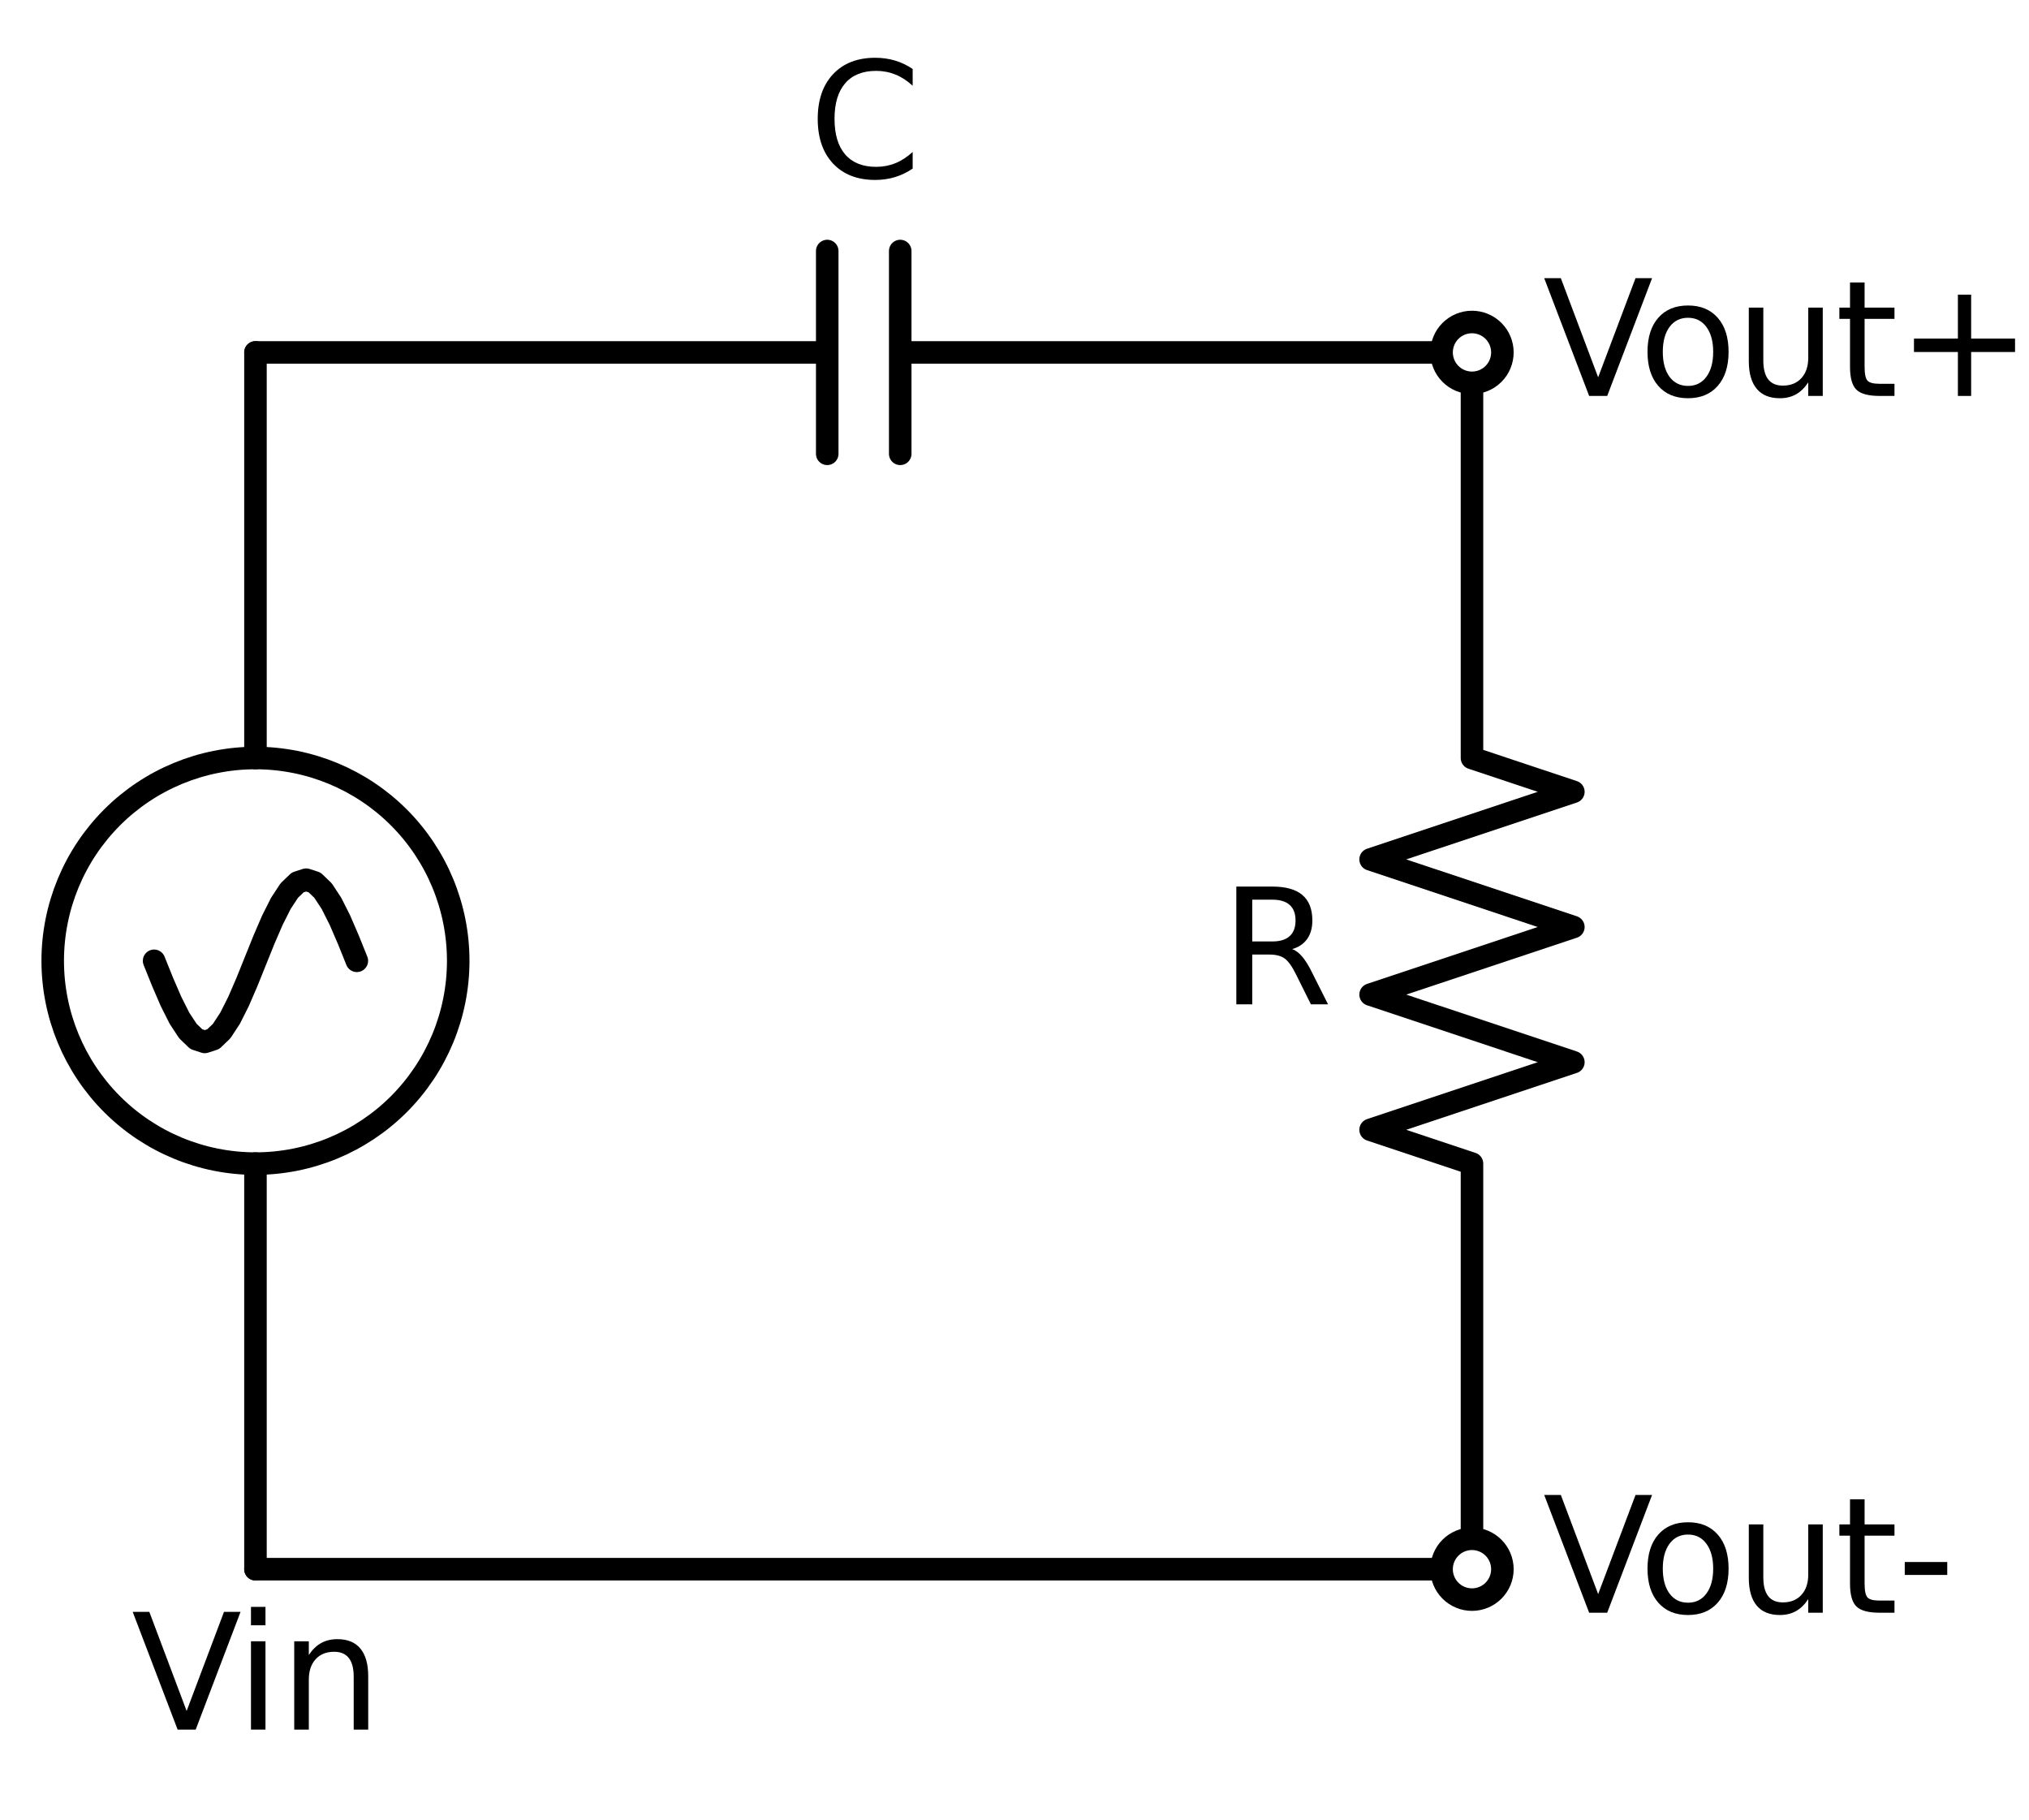 <?xml version="1.0" encoding="utf-8" standalone="no"?>
<!DOCTYPE svg PUBLIC "-//W3C//DTD SVG 1.1//EN"
  "http://www.w3.org/Graphics/SVG/1.1/DTD/svg11.dtd">
<svg xmlns:xlink="http://www.w3.org/1999/xlink" width="180.131pt" height="161.56pt" viewBox="0 0 180.131 161.56" xmlns="http://www.w3.org/2000/svg" version="1.1">
 <defs>
  <style type="text/css">*{stroke-linejoin: round; stroke-linecap: butt}</style>
 </defs>
 <g id="figure_1">
  <g id="patch_1">
   <path d="M 0 161.56 
L 180.131 161.56 
L 180.131 0 
L 0 0 
z
" style="fill: #ffffff"/>
  </g>
  <g id="axes_1">
   <g id="patch_2">
    <path d="M 22.68 103.28 
C 27.454 103.28 32.032 101.383 35.408 98.008 
C 38.783 94.632 40.68 90.054 40.68 85.28 
C 40.68 80.506 38.783 75.928 35.408 72.552 
C 32.032 69.177 27.454 67.28 22.68 67.28 
C 17.906 67.28 13.328 69.177 9.952 72.552 
C 6.577 75.928 4.68 80.506 4.68 85.28 
C 4.68 90.054 6.577 94.632 9.952 98.008 
C 13.328 101.383 17.906 103.28 22.68 103.28 
L 22.68 103.28 
z
" clip-path="url(#p7e1e7a7725)" style="fill: none; stroke: #000000; stroke-width: 2; stroke-linejoin: miter"/>
   </g>
   <g id="line2d_1">
    <path d="M 22.68 139.28 
L 22.68 103.28 
L 22.68 103.28 
M 22.68 67.28 
L 22.68 67.28 
L 22.68 31.28 
" clip-path="url(#p7e1e7a7725)" style="fill: none; stroke: #000000; stroke-width: 2; stroke-linecap: round"/>
   </g>
   <g id="line2d_2">
    <path d="M 31.68 85.28 
L 30.93 83.417 
L 30.18 81.68 
L 29.43 80.189 
L 28.68 79.045 
L 27.93 78.325 
L 27.18 78.08 
L 26.43 78.325 
L 25.68 79.045 
L 24.93 80.189 
L 24.18 81.68 
L 23.43 83.417 
L 22.68 85.28 
L 21.93 87.143 
L 21.18 88.88 
L 20.43 90.371 
L 19.68 91.515 
L 18.93 92.235 
L 18.18 92.48 
L 17.43 92.235 
L 16.68 91.515 
L 15.93 90.371 
L 15.18 88.88 
L 14.43 87.143 
L 13.68 85.28 
" clip-path="url(#p7e1e7a7725)" style="fill: none; stroke: #000000; stroke-width: 2; stroke-linecap: round"/>
   </g>
   <g id="line2d_3">
    <path d="M 22.68 31.28 
L 73.44 31.28 
M 73.44 22.28 
L 73.44 40.28 
M 79.92 22.28 
L 79.92 40.28 
M 79.92 31.28 
L 130.68 31.28 
" clip-path="url(#p7e1e7a7725)" style="fill: none; stroke: #000000; stroke-width: 2; stroke-linecap: round"/>
   </g>
   <g id="line2d_4">
    <path d="M 130.68 31.28 
L 130.68 67.28 
L 139.68 70.28 
L 121.68 76.28 
L 139.68 82.28 
L 121.68 88.28 
L 139.68 94.28 
L 121.68 100.28 
L 130.68 103.28 
L 130.68 139.28 
" clip-path="url(#p7e1e7a7725)" style="fill: none; stroke: #000000; stroke-width: 2; stroke-linecap: round"/>
   </g>
   <g id="line2d_5">
    <path d="M 130.68 139.28 
L 76.68 139.28 
L 22.68 139.28 
" clip-path="url(#p7e1e7a7725)" style="fill: none; stroke: #000000; stroke-width: 2; stroke-linecap: round"/>
   </g>
   <g id="text_1">
    <!-- Vin -->
    <g transform="translate(11.668 153.518) scale(0.14 -0.14)">
     <defs>
      <path id="DejaVuSans-56" d="M 1831 0 
L 50 4666 
L 709 4666 
L 2188 738 
L 3669 4666 
L 4325 4666 
L 2547 0 
L 1831 0 
z
" transform="scale(0.016)"/>
      <path id="DejaVuSans-69" d="M 603 3500 
L 1178 3500 
L 1178 0 
L 603 0 
L 603 3500 
z
M 603 4863 
L 1178 4863 
L 1178 4134 
L 603 4134 
L 603 4863 
z
" transform="scale(0.016)"/>
      <path id="DejaVuSans-6e" d="M 3513 2113 
L 3513 0 
L 2938 0 
L 2938 2094 
Q 2938 2591 2744 2837 
Q 2550 3084 2163 3084 
Q 1697 3084 1428 2787 
Q 1159 2491 1159 1978 
L 1159 0 
L 581 0 
L 581 3500 
L 1159 3500 
L 1159 2956 
Q 1366 3272 1645 3428 
Q 1925 3584 2291 3584 
Q 2894 3584 3203 3211 
Q 3513 2838 3513 2113 
z
" transform="scale(0.016)"/>
     </defs>
     <use xlink:href="#DejaVuSans-56"/>
     <use xlink:href="#DejaVuSans-69" transform="translate(66.158 0)"/>
     <use xlink:href="#DejaVuSans-6e" transform="translate(93.941 0)"/>
    </g>
   </g>
   <g id="text_2">
    <!-- C -->
    <g transform="translate(71.792 15.768) scale(0.14 -0.14)">
     <defs>
      <path id="DejaVuSans-43" d="M 4122 4306 
L 4122 3641 
Q 3803 3938 3442 4084 
Q 3081 4231 2675 4231 
Q 1875 4231 1450 3742 
Q 1025 3253 1025 2328 
Q 1025 1406 1450 917 
Q 1875 428 2675 428 
Q 3081 428 3442 575 
Q 3803 722 4122 1019 
L 4122 359 
Q 3791 134 3420 21 
Q 3050 -91 2638 -91 
Q 1578 -91 968 557 
Q 359 1206 359 2328 
Q 359 3453 968 4101 
Q 1578 4750 2638 4750 
Q 3056 4750 3426 4639 
Q 3797 4528 4122 4306 
z
" transform="scale(0.016)"/>
     </defs>
     <use xlink:href="#DejaVuSans-43"/>
    </g>
   </g>
   <g id="text_3">
    <!-- R -->
    <g transform="translate(108.352 89.143) scale(0.14 -0.14)">
     <defs>
      <path id="DejaVuSans-52" d="M 2841 2188 
Q 3044 2119 3236 1894 
Q 3428 1669 3622 1275 
L 4263 0 
L 3584 0 
L 2988 1197 
Q 2756 1666 2539 1819 
Q 2322 1972 1947 1972 
L 1259 1972 
L 1259 0 
L 628 0 
L 628 4666 
L 2053 4666 
Q 2853 4666 3247 4331 
Q 3641 3997 3641 3322 
Q 3641 2881 3436 2590 
Q 3231 2300 2841 2188 
z
M 1259 4147 
L 1259 2491 
L 2053 2491 
Q 2509 2491 2742 2702 
Q 2975 2913 2975 3322 
Q 2975 3731 2742 3939 
Q 2509 4147 2053 4147 
L 1259 4147 
z
" transform="scale(0.016)"/>
     </defs>
     <use xlink:href="#DejaVuSans-52"/>
    </g>
   </g>
   <g id="patch_3">
    <path d="M 130.68 33.98 
C 131.396 33.98 132.083 33.696 132.589 33.189 
C 133.096 32.683 133.38 31.996 133.38 31.28 
C 133.38 30.564 133.096 29.877 132.589 29.371 
C 132.083 28.864 131.396 28.58 130.68 28.58 
C 129.964 28.58 129.277 28.864 128.771 29.371 
C 128.264 29.877 127.98 30.564 127.98 31.28 
C 127.98 31.996 128.264 32.683 128.771 33.189 
C 129.277 33.696 129.964 33.98 130.68 33.98 
z
" clip-path="url(#p7e1e7a7725)" style="fill: #ffffff; stroke: #000000; stroke-width: 2; stroke-linejoin: miter"/>
   </g>
   <g id="text_4">
    <!-- Vout+ -->
    <g transform="translate(136.98 35.143) scale(0.14 -0.14)">
     <defs>
      <path id="DejaVuSans-6f" d="M 1959 3097 
Q 1497 3097 1228 2736 
Q 959 2375 959 1747 
Q 959 1119 1226 758 
Q 1494 397 1959 397 
Q 2419 397 2687 759 
Q 2956 1122 2956 1747 
Q 2956 2369 2687 2733 
Q 2419 3097 1959 3097 
z
M 1959 3584 
Q 2709 3584 3137 3096 
Q 3566 2609 3566 1747 
Q 3566 888 3137 398 
Q 2709 -91 1959 -91 
Q 1206 -91 779 398 
Q 353 888 353 1747 
Q 353 2609 779 3096 
Q 1206 3584 1959 3584 
z
" transform="scale(0.016)"/>
      <path id="DejaVuSans-75" d="M 544 1381 
L 544 3500 
L 1119 3500 
L 1119 1403 
Q 1119 906 1312 657 
Q 1506 409 1894 409 
Q 2359 409 2629 706 
Q 2900 1003 2900 1516 
L 2900 3500 
L 3475 3500 
L 3475 0 
L 2900 0 
L 2900 538 
Q 2691 219 2414 64 
Q 2138 -91 1772 -91 
Q 1169 -91 856 284 
Q 544 659 544 1381 
z
M 1991 3584 
L 1991 3584 
z
" transform="scale(0.016)"/>
      <path id="DejaVuSans-74" d="M 1172 4494 
L 1172 3500 
L 2356 3500 
L 2356 3053 
L 1172 3053 
L 1172 1153 
Q 1172 725 1289 603 
Q 1406 481 1766 481 
L 2356 481 
L 2356 0 
L 1766 0 
Q 1100 0 847 248 
Q 594 497 594 1153 
L 594 3053 
L 172 3053 
L 172 3500 
L 594 3500 
L 594 4494 
L 1172 4494 
z
" transform="scale(0.016)"/>
      <path id="DejaVuSans-2b" d="M 2944 4013 
L 2944 2272 
L 4684 2272 
L 4684 1741 
L 2944 1741 
L 2944 0 
L 2419 0 
L 2419 1741 
L 678 1741 
L 678 2272 
L 2419 2272 
L 2419 4013 
L 2944 4013 
z
" transform="scale(0.016)"/>
     </defs>
     <use xlink:href="#DejaVuSans-56"/>
     <use xlink:href="#DejaVuSans-6f" transform="translate(60.658 0)"/>
     <use xlink:href="#DejaVuSans-75" transform="translate(121.84 0)"/>
     <use xlink:href="#DejaVuSans-74" transform="translate(185.219 0)"/>
     <use xlink:href="#DejaVuSans-2b" transform="translate(224.428 0)"/>
    </g>
   </g>
   <g id="patch_4">
    <path d="M 130.68 141.98 
C 131.396 141.98 132.083 141.696 132.589 141.189 
C 133.096 140.683 133.38 139.996 133.38 139.28 
C 133.38 138.564 133.096 137.877 132.589 137.371 
C 132.083 136.864 131.396 136.58 130.68 136.58 
C 129.964 136.58 129.277 136.864 128.771 137.371 
C 128.264 137.877 127.98 138.564 127.98 139.28 
C 127.98 139.996 128.264 140.683 128.771 141.189 
C 129.277 141.696 129.964 141.98 130.68 141.98 
z
" clip-path="url(#p7e1e7a7725)" style="fill: #ffffff; stroke: #000000; stroke-width: 2; stroke-linejoin: miter"/>
   </g>
   <g id="text_5">
    <!-- Vout- -->
    <g transform="translate(136.98 143.143) scale(0.14 -0.14)">
     <defs>
      <path id="DejaVuSans-2d" d="M 313 2009 
L 1997 2009 
L 1997 1497 
L 313 1497 
L 313 2009 
z
" transform="scale(0.016)"/>
     </defs>
     <use xlink:href="#DejaVuSans-56"/>
     <use xlink:href="#DejaVuSans-6f" transform="translate(60.658 0)"/>
     <use xlink:href="#DejaVuSans-75" transform="translate(121.84 0)"/>
     <use xlink:href="#DejaVuSans-74" transform="translate(185.219 0)"/>
     <use xlink:href="#DejaVuSans-2d" transform="translate(224.428 0)"/>
    </g>
   </g>
  </g>
 </g>
 <defs>
  <clipPath id="p7e1e7a7725">
   <rect x="0" y="0" width="179.208" height="161.56"/>
  </clipPath>
 </defs>
</svg>
